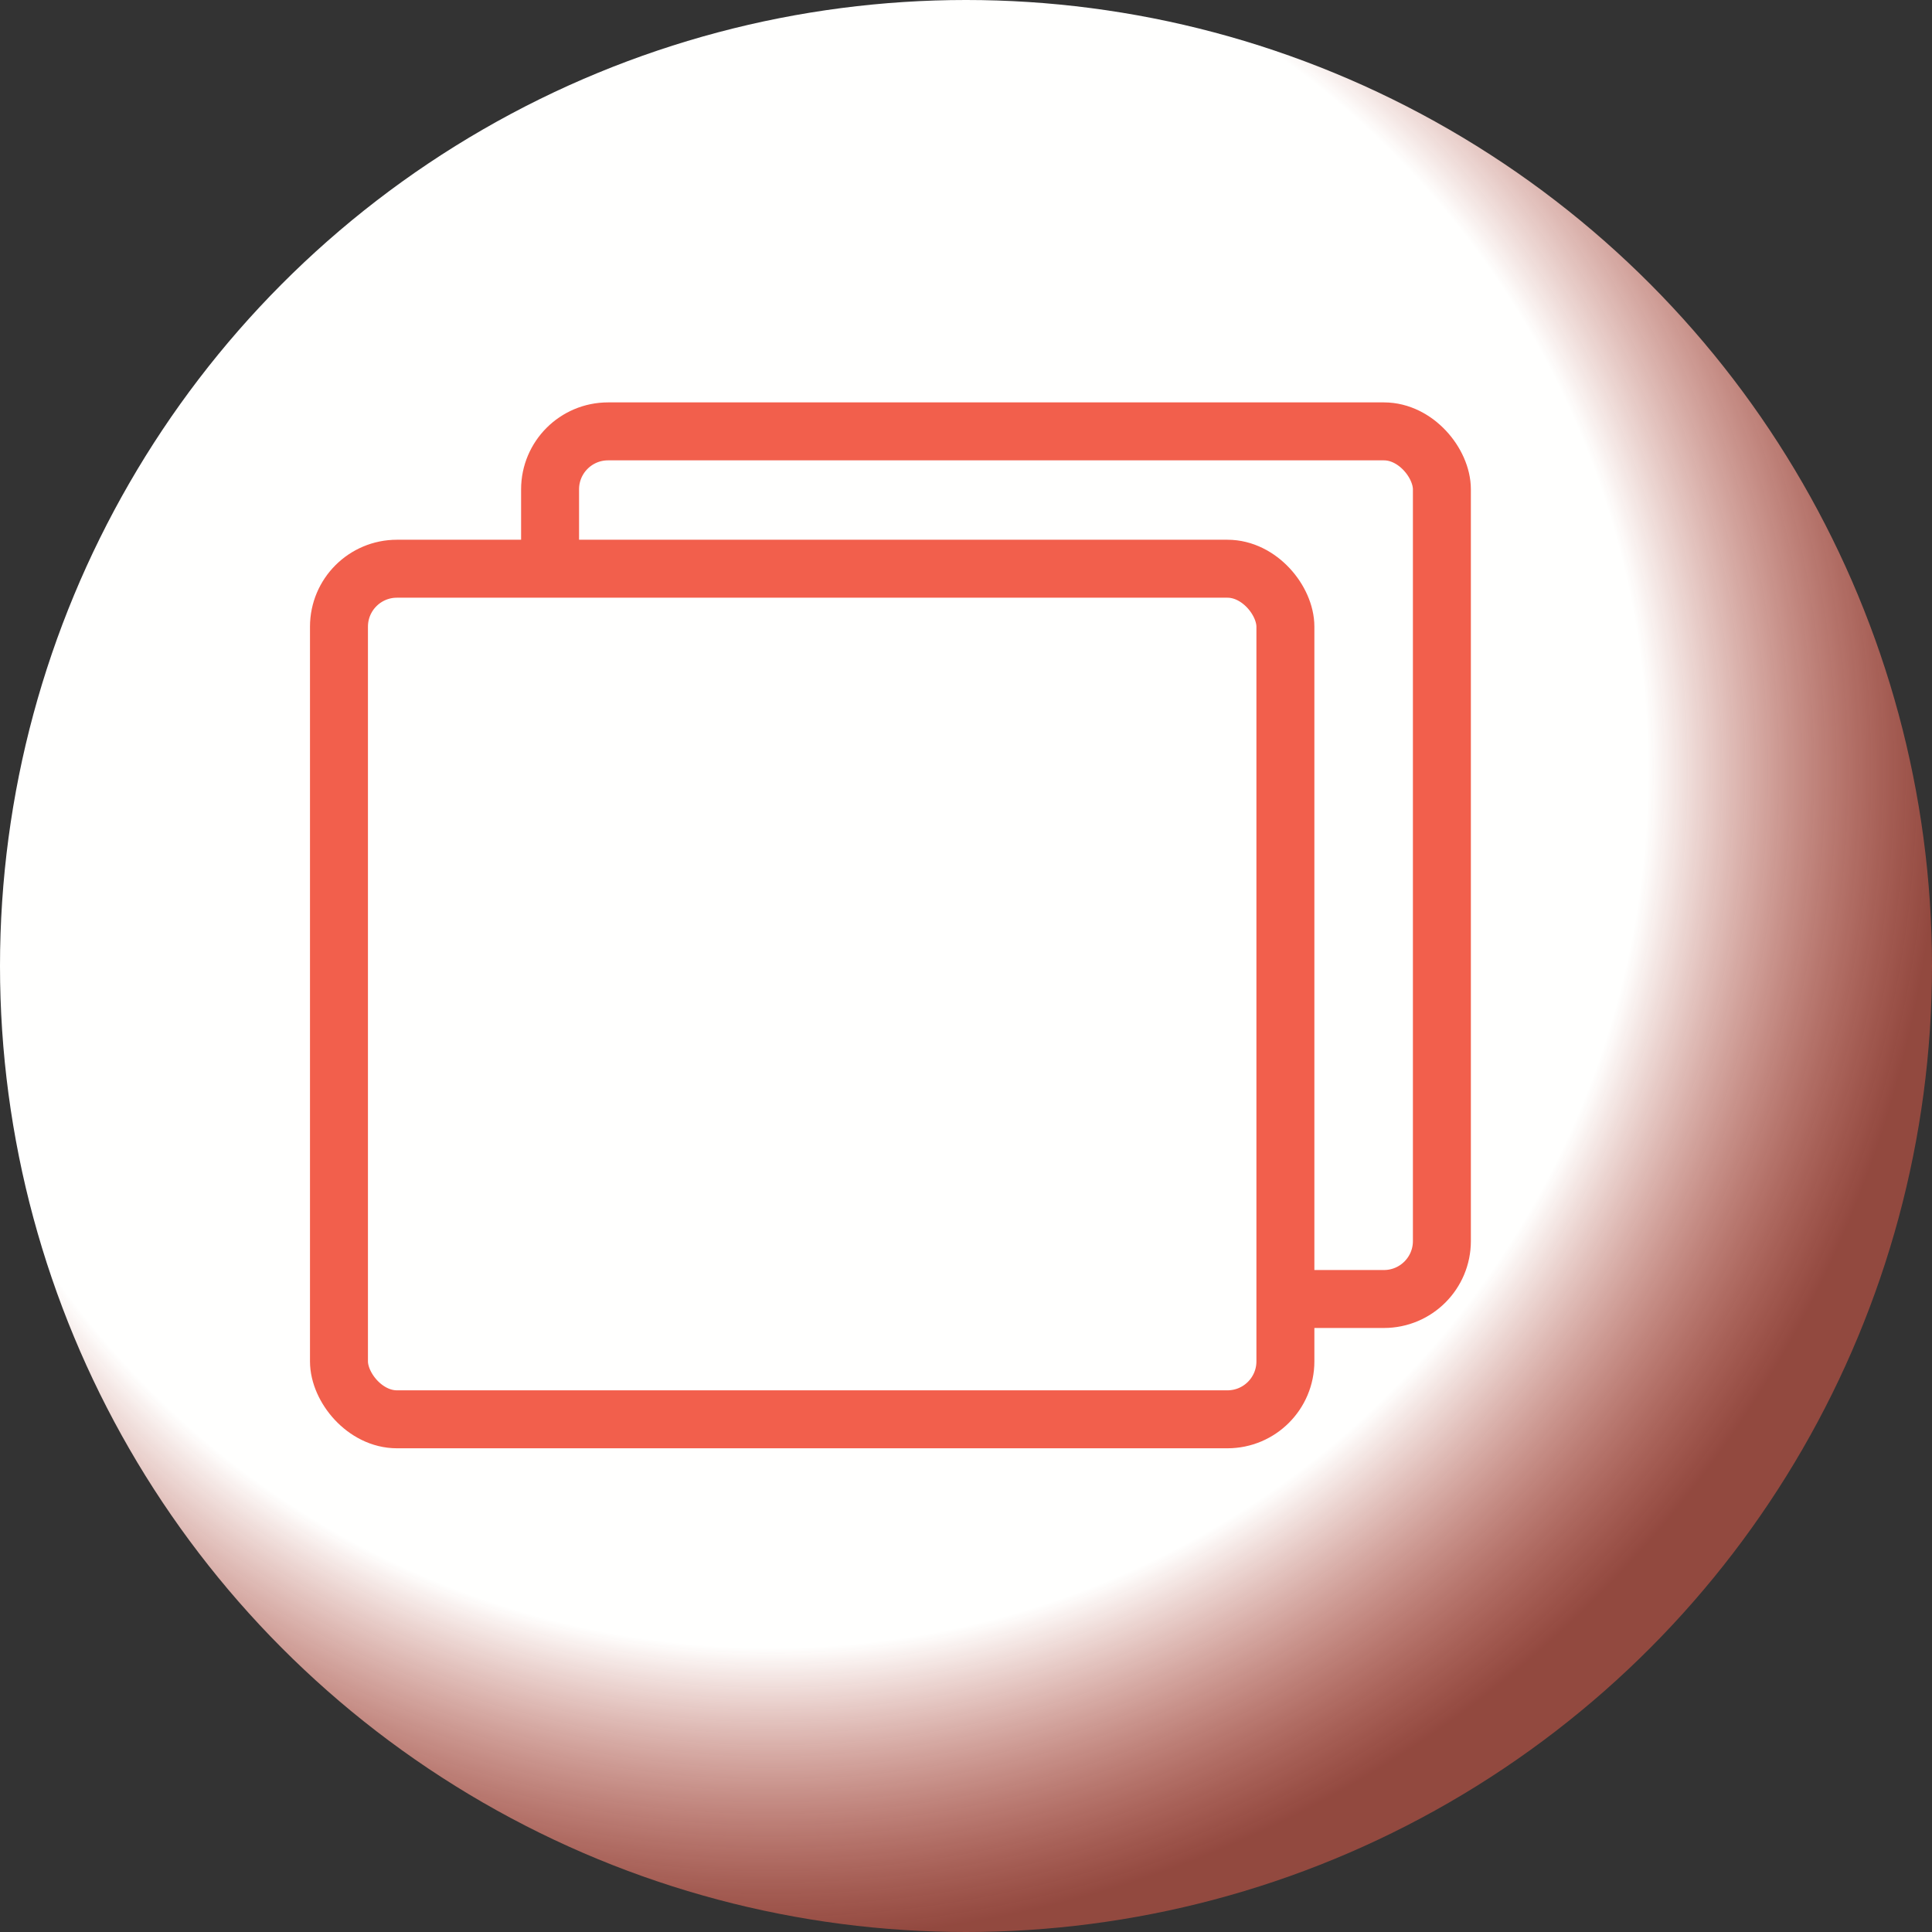 <?xml version="1.0" encoding="utf-8"?>
<svg viewBox="600 200 100 100" xmlns="http://www.w3.org/2000/svg">
  <rect x="600" y="200" width="100" height="100" fill="#333333" stroke="none"/>
  <defs>
    <radialGradient id="grad1" cx="40%" cy="40%" r="60%">
      <stop offset="0.75" style="stop-color:#FFFFFE;stop-opacity:1"/>
      <stop offset="1" style="stop-color:#F25F4C;stop-opacity:0.5"/>
    </radialGradient>
  </defs>
  <circle cx="650" cy="250" r="50" fill="url(#grad1)" style=""/>
  <rect x="628.472" y="222.328" width="46.16" height="44.908" rx="3" ry="3" style="fill: none; stroke: rgb(242, 95, 76); stroke-linecap: round; stroke-width: 3px; fill-rule: nonzero;"/>
  <rect x="617.545" y="229.437" width="48.987" height="44.026" rx="3" ry="3" style="stroke-width: 3px; stroke: rgb(242, 95, 76); fill: rgb(255, 255, 254);"/>
</svg>